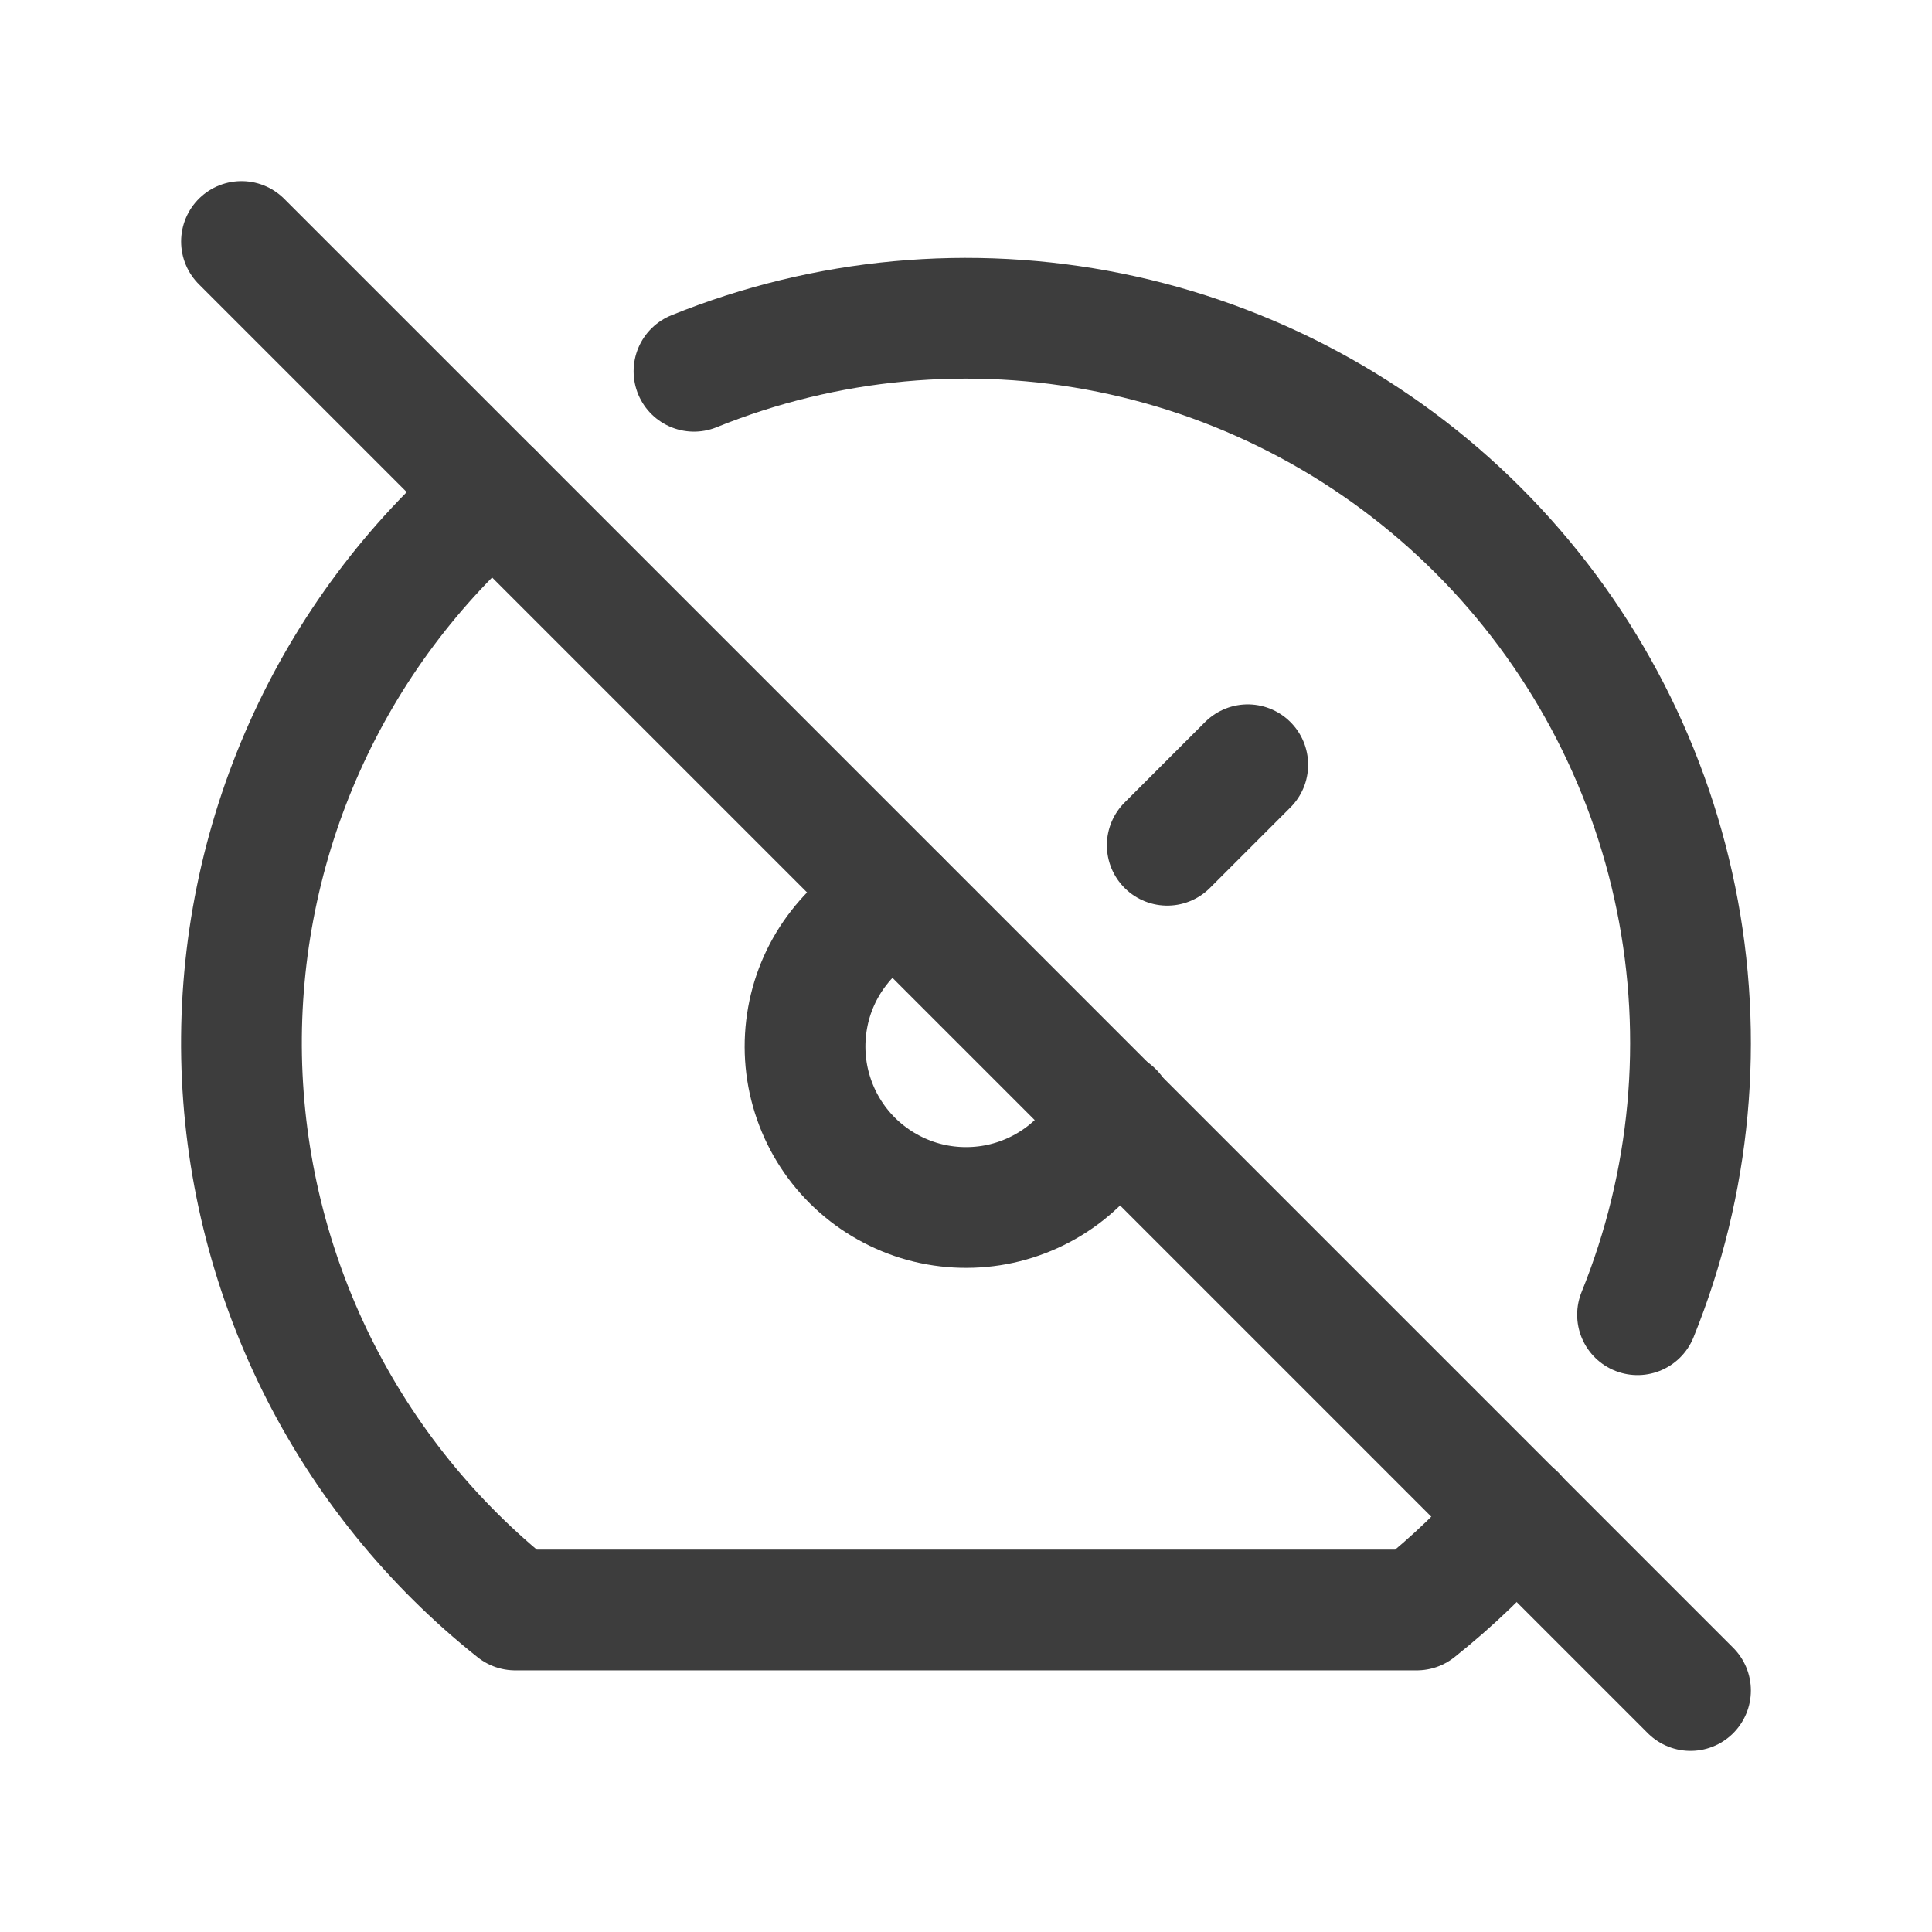 <svg width="24" height="24" viewBox="0 0 24 24" fill="none" xmlns="http://www.w3.org/2000/svg">
<path d="M11.175 11.178C10.88 11.312 10.622 11.515 10.423 11.771C10.223 12.026 10.089 12.326 10.032 12.645C9.975 12.964 9.995 13.292 10.093 13.601C10.19 13.91 10.361 14.191 10.591 14.419C10.821 14.647 11.103 14.816 11.413 14.912C11.722 15.007 12.051 15.025 12.369 14.966C12.688 14.906 12.987 14.77 13.241 14.569C13.495 14.368 13.696 14.108 13.828 13.812" stroke="#3D3D3D" stroke-width="1.5" stroke-linecap="round" stroke-linejoin="round"/>
<path d="M14.5 10.5L15.5 9.5" stroke="#3D3D3D" stroke-width="1.5" stroke-linecap="round" stroke-linejoin="round"/>
<path d="M8.621 4.612C10.26 3.948 12.057 3.782 13.79 4.133C15.523 4.485 17.114 5.339 18.364 6.589C19.614 7.84 20.468 9.43 20.82 11.163C21.172 12.896 21.006 14.693 20.342 16.332M18.826 18.82C18.456 19.251 18.045 19.646 17.6 20H6.4C5.362 19.175 4.52 18.132 3.932 16.944C3.345 15.756 3.027 14.453 3.001 13.128C2.976 11.803 3.243 10.489 3.784 9.279C4.325 8.069 5.127 6.994 6.132 6.13" stroke="#3D3D3D" stroke-width="1.5" stroke-linecap="round" stroke-linejoin="round"/>
<path d="M3 3L21 21" stroke="#3D3D3D" stroke-width="1.5" stroke-linecap="round" stroke-linejoin="round"/>
</svg>
